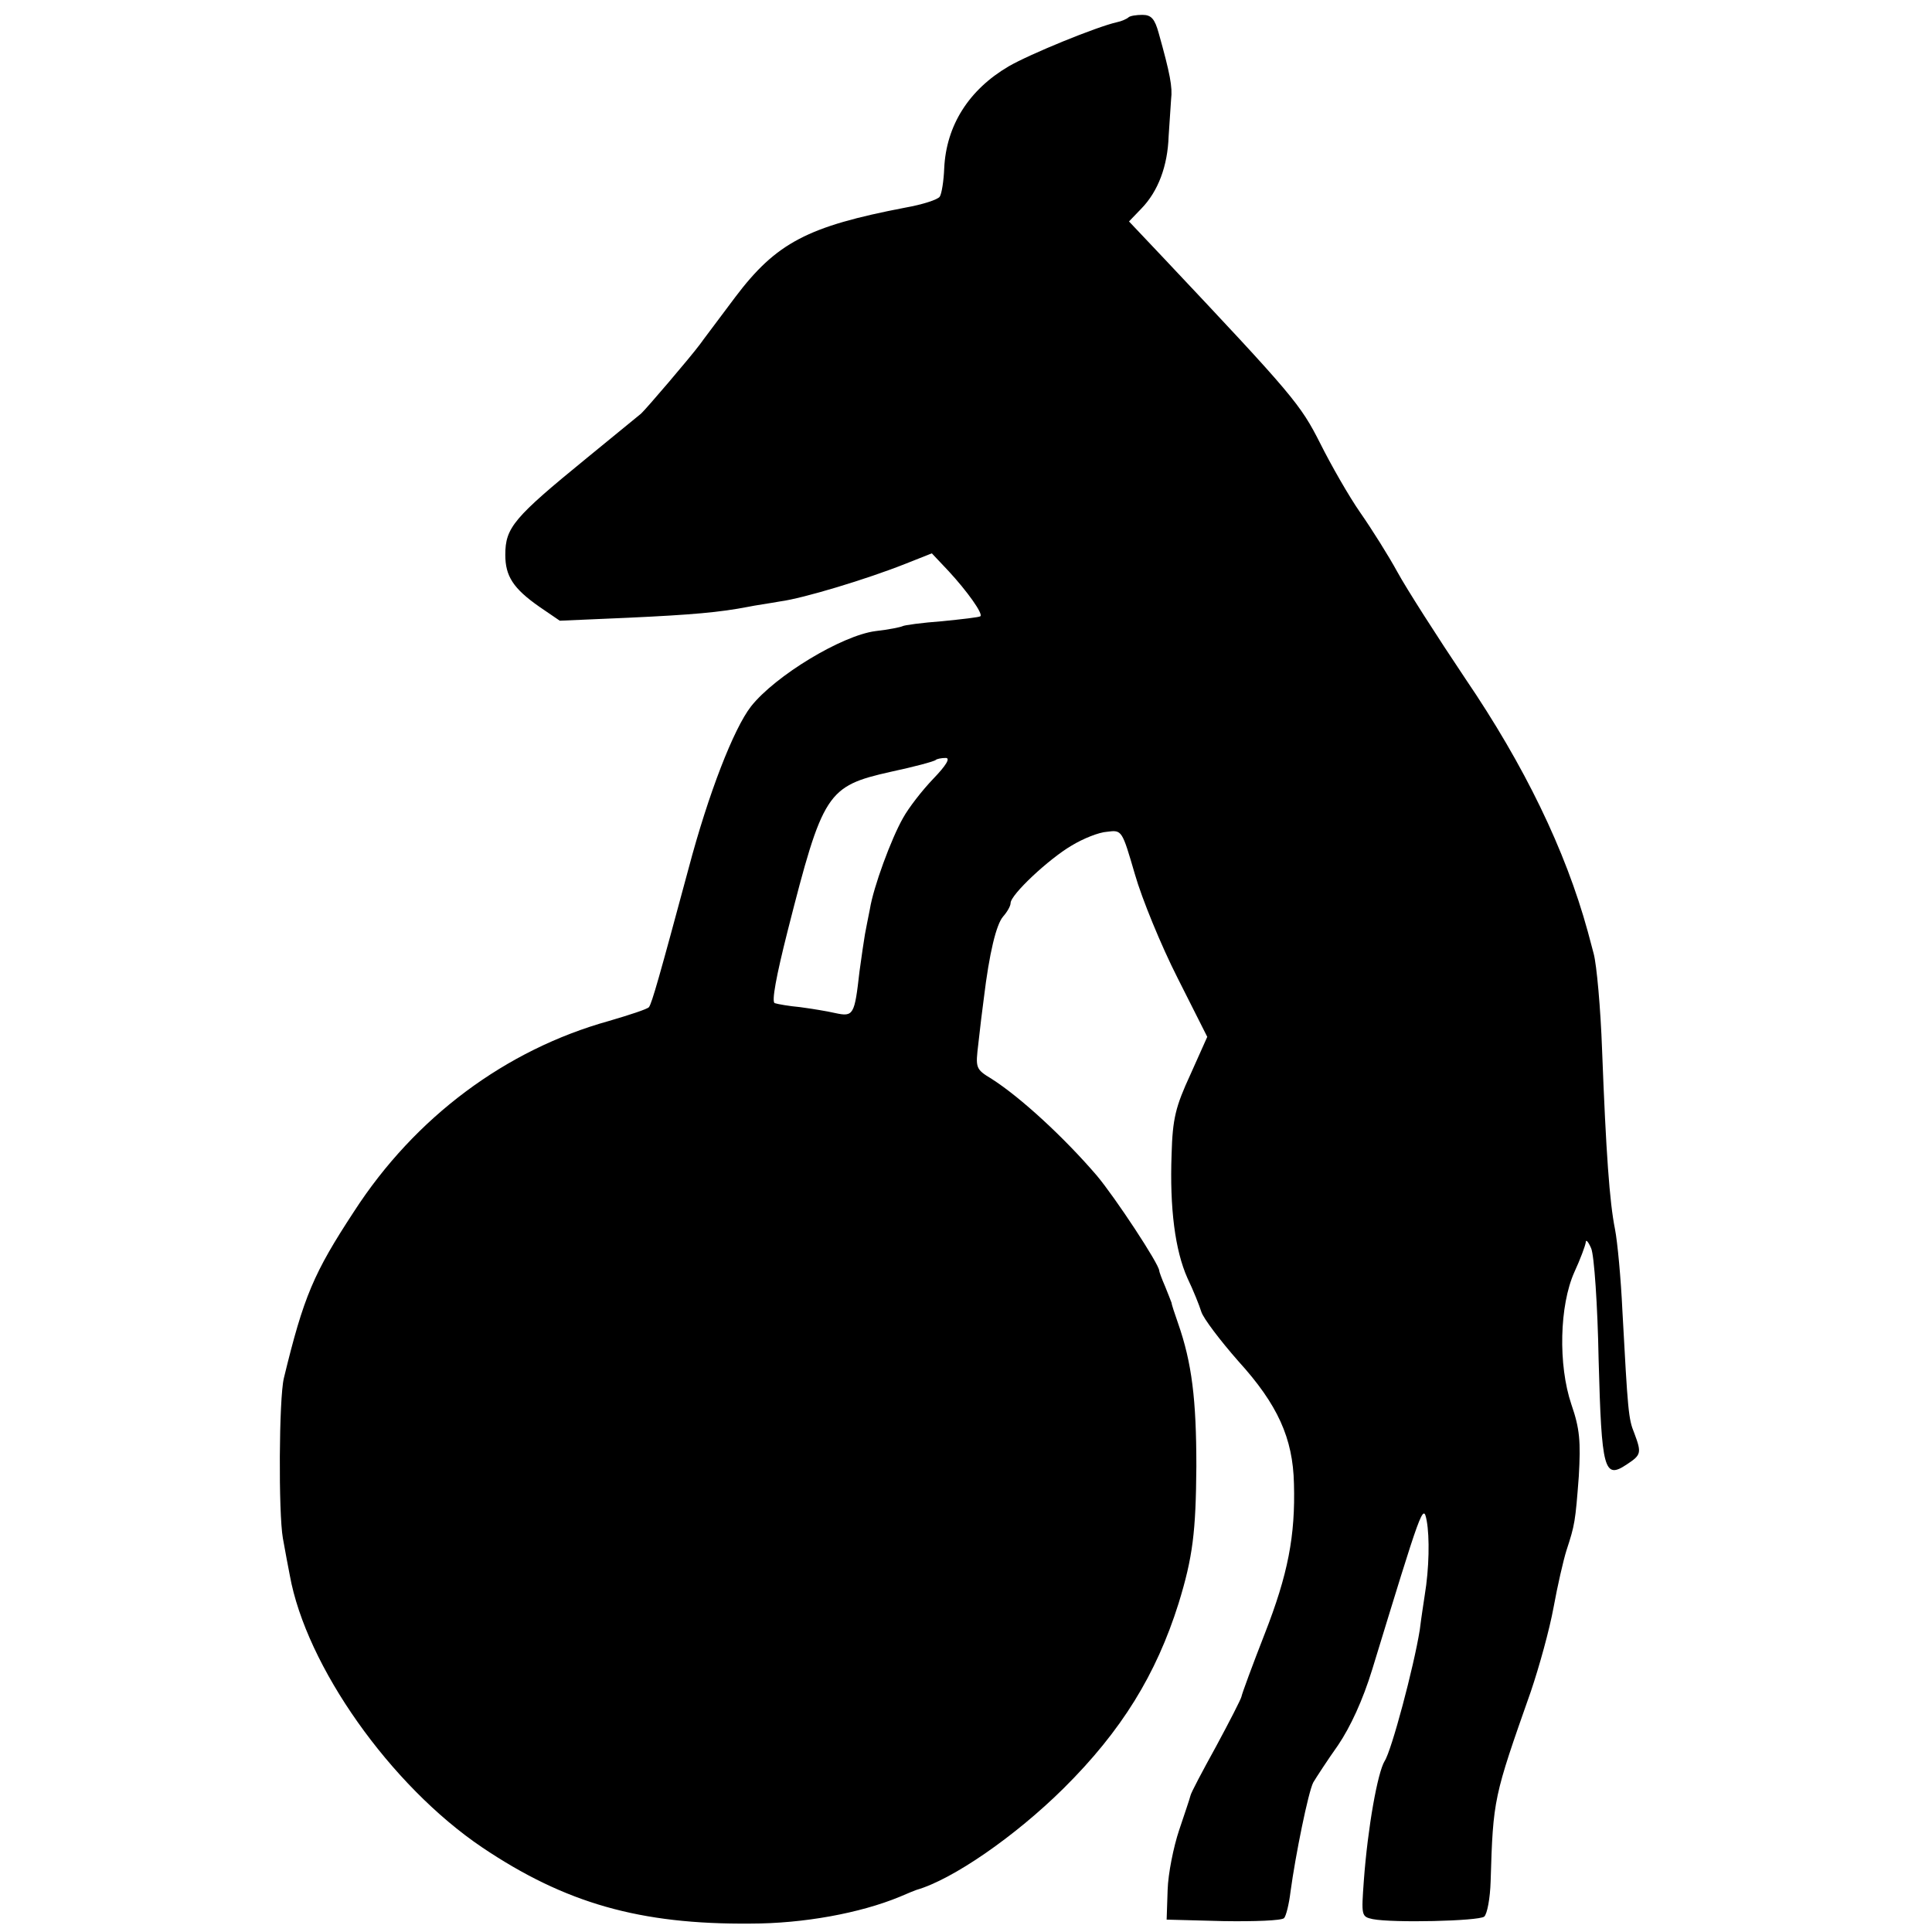 <?xml version="1.0" standalone="no"?>
<!DOCTYPE svg PUBLIC "-//W3C//DTD SVG 20010904//EN"
 "http://www.w3.org/TR/2001/REC-SVG-20010904/DTD/svg10.dtd">
<svg version="1.0" xmlns="http://www.w3.org/2000/svg"
 width="390pt" height="390pt" viewBox="0 0 390 390"
 preserveAspectRatio="xMidYMid meet">
<g transform="translate(0,390) scale(0.1,-0.1)"
fill="#000000" stroke="none">
<path d="M2278 3865 c-3 -3 -14 -8 -24 -10 -40 -9 -175 -64 -218 -89 -80 -47
-126 -119 -130 -206 -1 -25 -5 -51 -9 -57 -4 -6 -35 -16 -69 -22 -198 -38
-261 -71 -344 -181 -35 -47 -67 -89 -71 -95 -21 -28 -109 -131 -119 -140 -6
-5 -56 -46 -110 -90 -147 -120 -164 -140 -164 -195 0 -43 16 -68 69 -105 l41
-28 138 6 c130 6 185 11 242 22 14 3 43 7 65 11 46 6 175 45 253 76 l53 21 34
-36 c37 -40 70 -86 64 -91 -2 -2 -37 -6 -77 -10 -41 -3 -77 -8 -80 -10 -4 -2
-28 -7 -55 -10 -68 -9 -202 -90 -251 -152 -35 -45 -86 -176 -126 -327 -59
-219 -74 -272 -80 -280 -3 -4 -40 -16 -81 -28 -208 -58 -391 -194 -514 -384
-82 -125 -102 -172 -142 -337 -10 -42 -11 -272 -2 -323 5 -27 11 -61 14 -75
33 -183 203 -424 388 -549 168 -113 319 -156 542 -154 107 0 221 21 301 54 16
7 31 13 34 14 73 21 199 108 297 205 117 116 187 230 232 373 29 94 35 145 36
277 0 135 -9 209 -37 289 -7 20 -13 38 -13 41 -1 3 -7 18 -13 33 -7 16 -12 30
-12 32 0 13 -89 148 -126 192 -66 77 -154 158 -212 195 -33 20 -33 22 -27 72
3 28 8 69 11 91 11 91 25 149 39 165 8 9 15 21 15 27 0 17 77 89 123 116 23
14 55 27 72 28 30 4 30 3 56 -86 14 -49 53 -144 86 -209 l60 -119 -34 -76
c-30 -65 -36 -89 -38 -161 -4 -109 7 -194 32 -250 12 -25 24 -55 28 -68 4 -13
38 -58 75 -100 79 -87 110 -155 112 -247 3 -105 -12 -183 -59 -303 -25 -64
-46 -121 -47 -127 -1 -5 -24 -50 -51 -100 -27 -49 -51 -94 -52 -100 -1 -5 -12
-37 -23 -70 -11 -33 -22 -87 -23 -120 l-2 -60 114 -3 c63 -1 118 1 123 6 4 4
10 28 13 53 10 74 36 202 46 221 6 10 28 44 50 75 25 37 50 91 69 153 100 327
103 337 110 300 6 -33 5 -96 -4 -150 -2 -14 -7 -45 -10 -70 -12 -75 -57 -244
-71 -265 -14 -23 -34 -133 -42 -242 -5 -70 -5 -72 18 -77 41 -8 213 -4 225 5
6 5 12 37 13 71 5 167 6 170 81 383 17 50 38 126 46 170 8 44 20 96 26 115 17
52 18 58 25 150 4 70 2 96 -15 145 -27 80 -24 200 6 267 12 26 22 53 23 60 0
7 5 2 11 -12 6 -14 13 -115 15 -225 6 -223 11 -242 57 -211 29 19 30 23 15 63
-12 29 -13 45 -24 247 -3 65 -10 140 -15 165 -11 55 -18 153 -26 361 -3 85
-11 173 -17 195 -6 22 -11 42 -12 45 -45 164 -128 335 -247 510 -57 85 -119
182 -137 215 -18 33 -52 87 -75 120 -23 33 -59 96 -81 140 -40 79 -54 96 -316
374 l-70 74 25 26 c34 35 53 86 55 146 2 28 4 61 5 75 3 24 -2 51 -25 133 -8
29 -15 37 -33 37 -12 0 -25 -2 -28 -5z m-394 -1537 c-23 -24 -50 -59 -61 -79
-24 -42 -60 -140 -67 -184 -3 -16 -8 -39 -10 -51 -2 -12 -7 -45 -11 -75 -10
-88 -12 -92 -49 -84 -17 4 -49 9 -71 12 -22 2 -45 6 -51 8 -7 2 3 55 26 146
71 279 79 292 208 321 47 10 88 21 91 24 2 2 11 4 20 4 10 0 1 -15 -25 -42z"/>
</g>
</svg>
